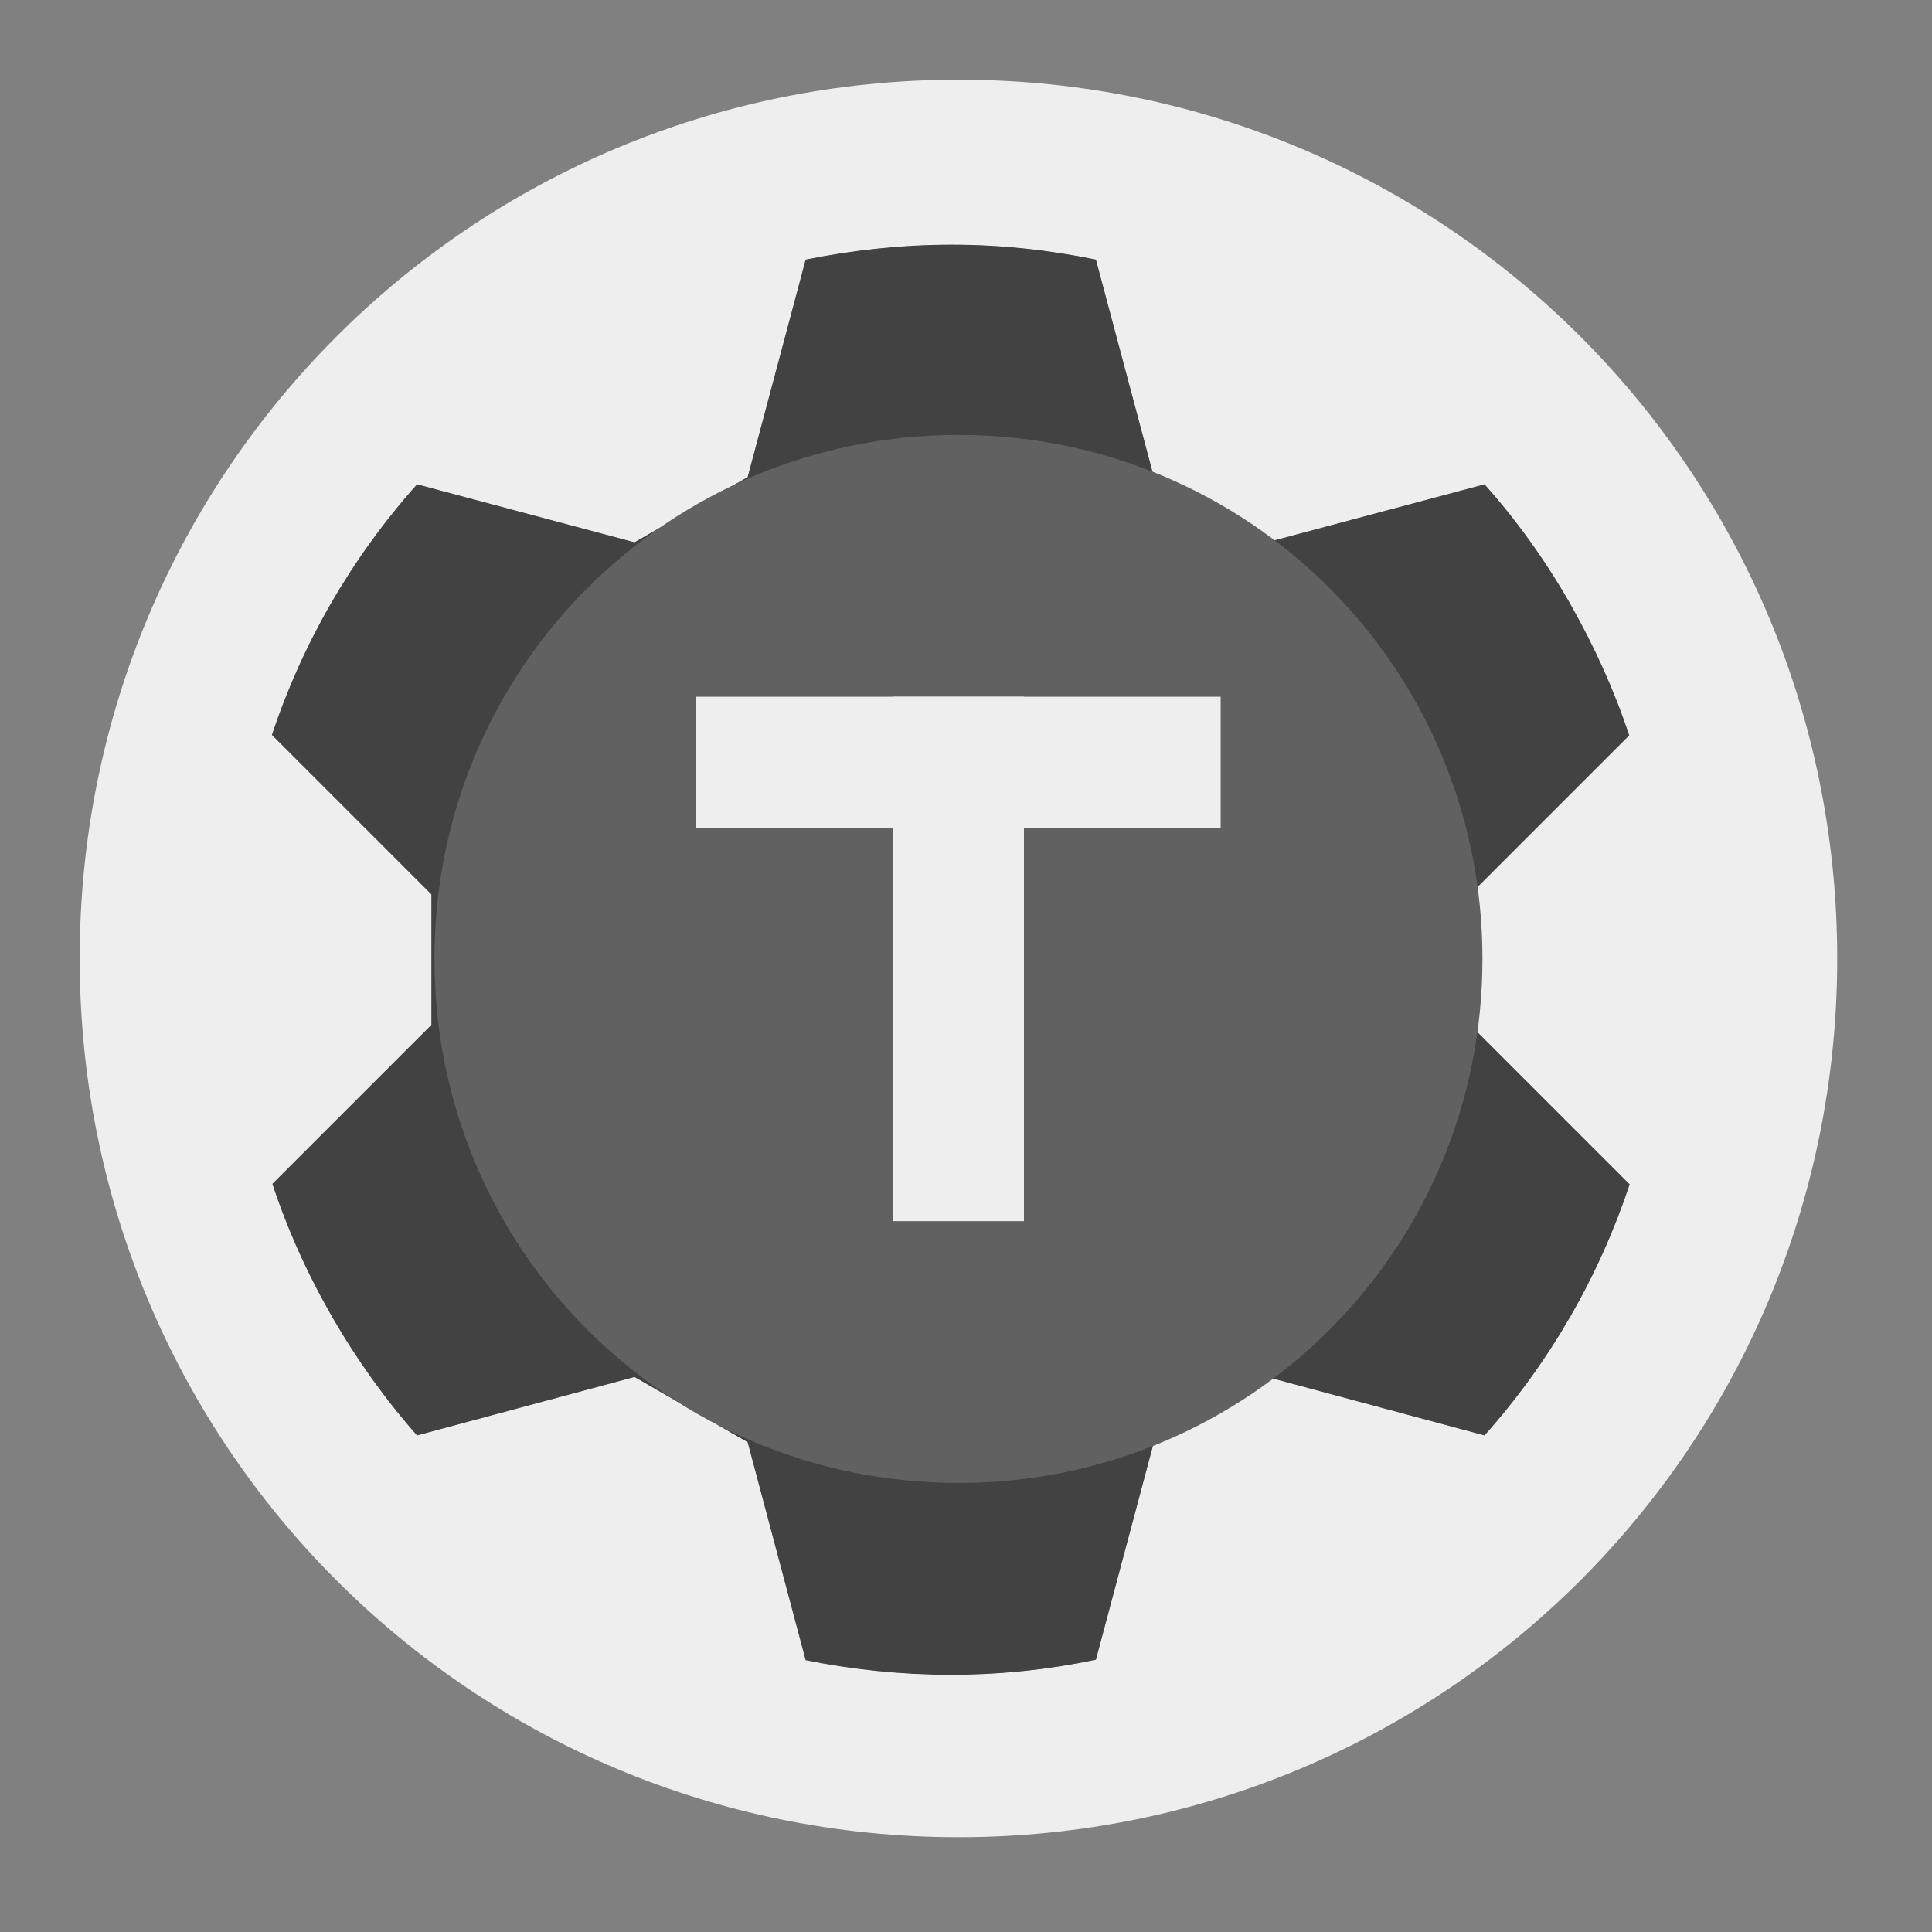 
<svg xmlns="http://www.w3.org/2000/svg" xmlns:xlink="http://www.w3.org/1999/xlink" width="16px" height="16px" viewBox="0 0 16 16" version="1.1">
<rect x="0" y="0" width="16" height="16" fill="#808080" stroke="none"/>
<g id="surface1">
<path style=" stroke:none;fill-rule:nonzero;fill:rgb(93.333%,93.333%,93.333%);fill-opacity:1;" d="M 7.938 0.66 C 3.906 0.66 0.66 3.906 0.66 7.938 C 0.66 11.969 3.906 15.215 7.938 15.215 C 11.969 15.215 15.215 11.969 15.215 7.938 C 15.215 3.906 11.969 0.66 7.938 0.66 Z M 7.938 0.66 "/>
<path style="fill-rule:nonzero;fill:rgb(25.882%,25.882%,25.882%);fill-opacity:1;stroke-width:0.217;stroke-linecap:round;stroke-linejoin:round;stroke:rgb(96.078%,96.078%,96.078%);stroke-opacity:1;stroke-miterlimit:4;" d="M 254.25 -151.5 C 241.25 -151.5 228.125 -150.125 215.125 -147.5 L 199.625 -89.375 L 169.5 -72 L 111.375 -87.5 C 93.75 -67.75 80.625 -44.875 72.5 -20.375 L 115.125 22.25 L 115.125 57 L 72.625 99.5 C 76.625 111.625 82 123.625 88.625 135.125 C 95.25 146.625 102.875 157.25 111.375 166.875 L 169.5 151.25 L 199.625 168.625 L 215.125 226.875 C 240.5 232 266.875 232.25 292.875 226.75 L 308.375 168.625 L 338.5 151.25 L 396.625 166.875 C 414.25 147.125 427.375 124.125 435.5 99.625 L 392.875 57 L 392.875 22.25 L 435.375 -20.25 C 431.375 -32.375 426 -44.25 419.375 -55.875 C 412.75 -67.375 405.125 -78 396.625 -87.5 L 338.5 -72 L 308.375 -89.375 L 292.875 -147.5 C 280.125 -150.125 267.25 -151.5 254.25 -151.5 Z M 254 -39 C 297.625 -39 332.625 -3.875 332.625 39.625 C 332.625 83.25 297.625 118.25 254 118.25 C 210.375 118.25 175.375 83.25 175.375 39.625 C 175.375 -3.875 210.375 -39 254 -39 Z M 254 -39 " transform="matrix(0.031,0,0,0.031,0,6.719)"/>
<path style=" stroke:none;fill-rule:nonzero;fill:rgb(38.039%,38.039%,38.039%);fill-opacity:1;" d="M 7.938 3.602 C 5.531 3.602 3.598 5.535 3.598 7.941 C 3.598 10.348 5.531 12.281 7.938 12.281 C 10.344 12.281 12.277 10.348 12.277 7.941 C 12.277 5.535 10.344 3.602 7.938 3.602 Z M 7.938 3.602 "/>
<path style=" stroke:none;fill-rule:nonzero;fill:rgb(93.333%,93.333%,93.333%);fill-opacity:1;" d="M 7.395 5.77 L 8.48 5.77 L 8.48 10.113 L 7.395 10.113 Z M 7.395 5.77 "/>
<path style=" stroke:none;fill-rule:nonzero;fill:rgb(93.333%,93.333%,93.333%);fill-opacity:1;" d="M 10.109 5.77 L 10.109 6.855 L 5.766 6.855 L 5.766 5.77 Z M 10.109 5.77 "/>
</g>
</svg>
